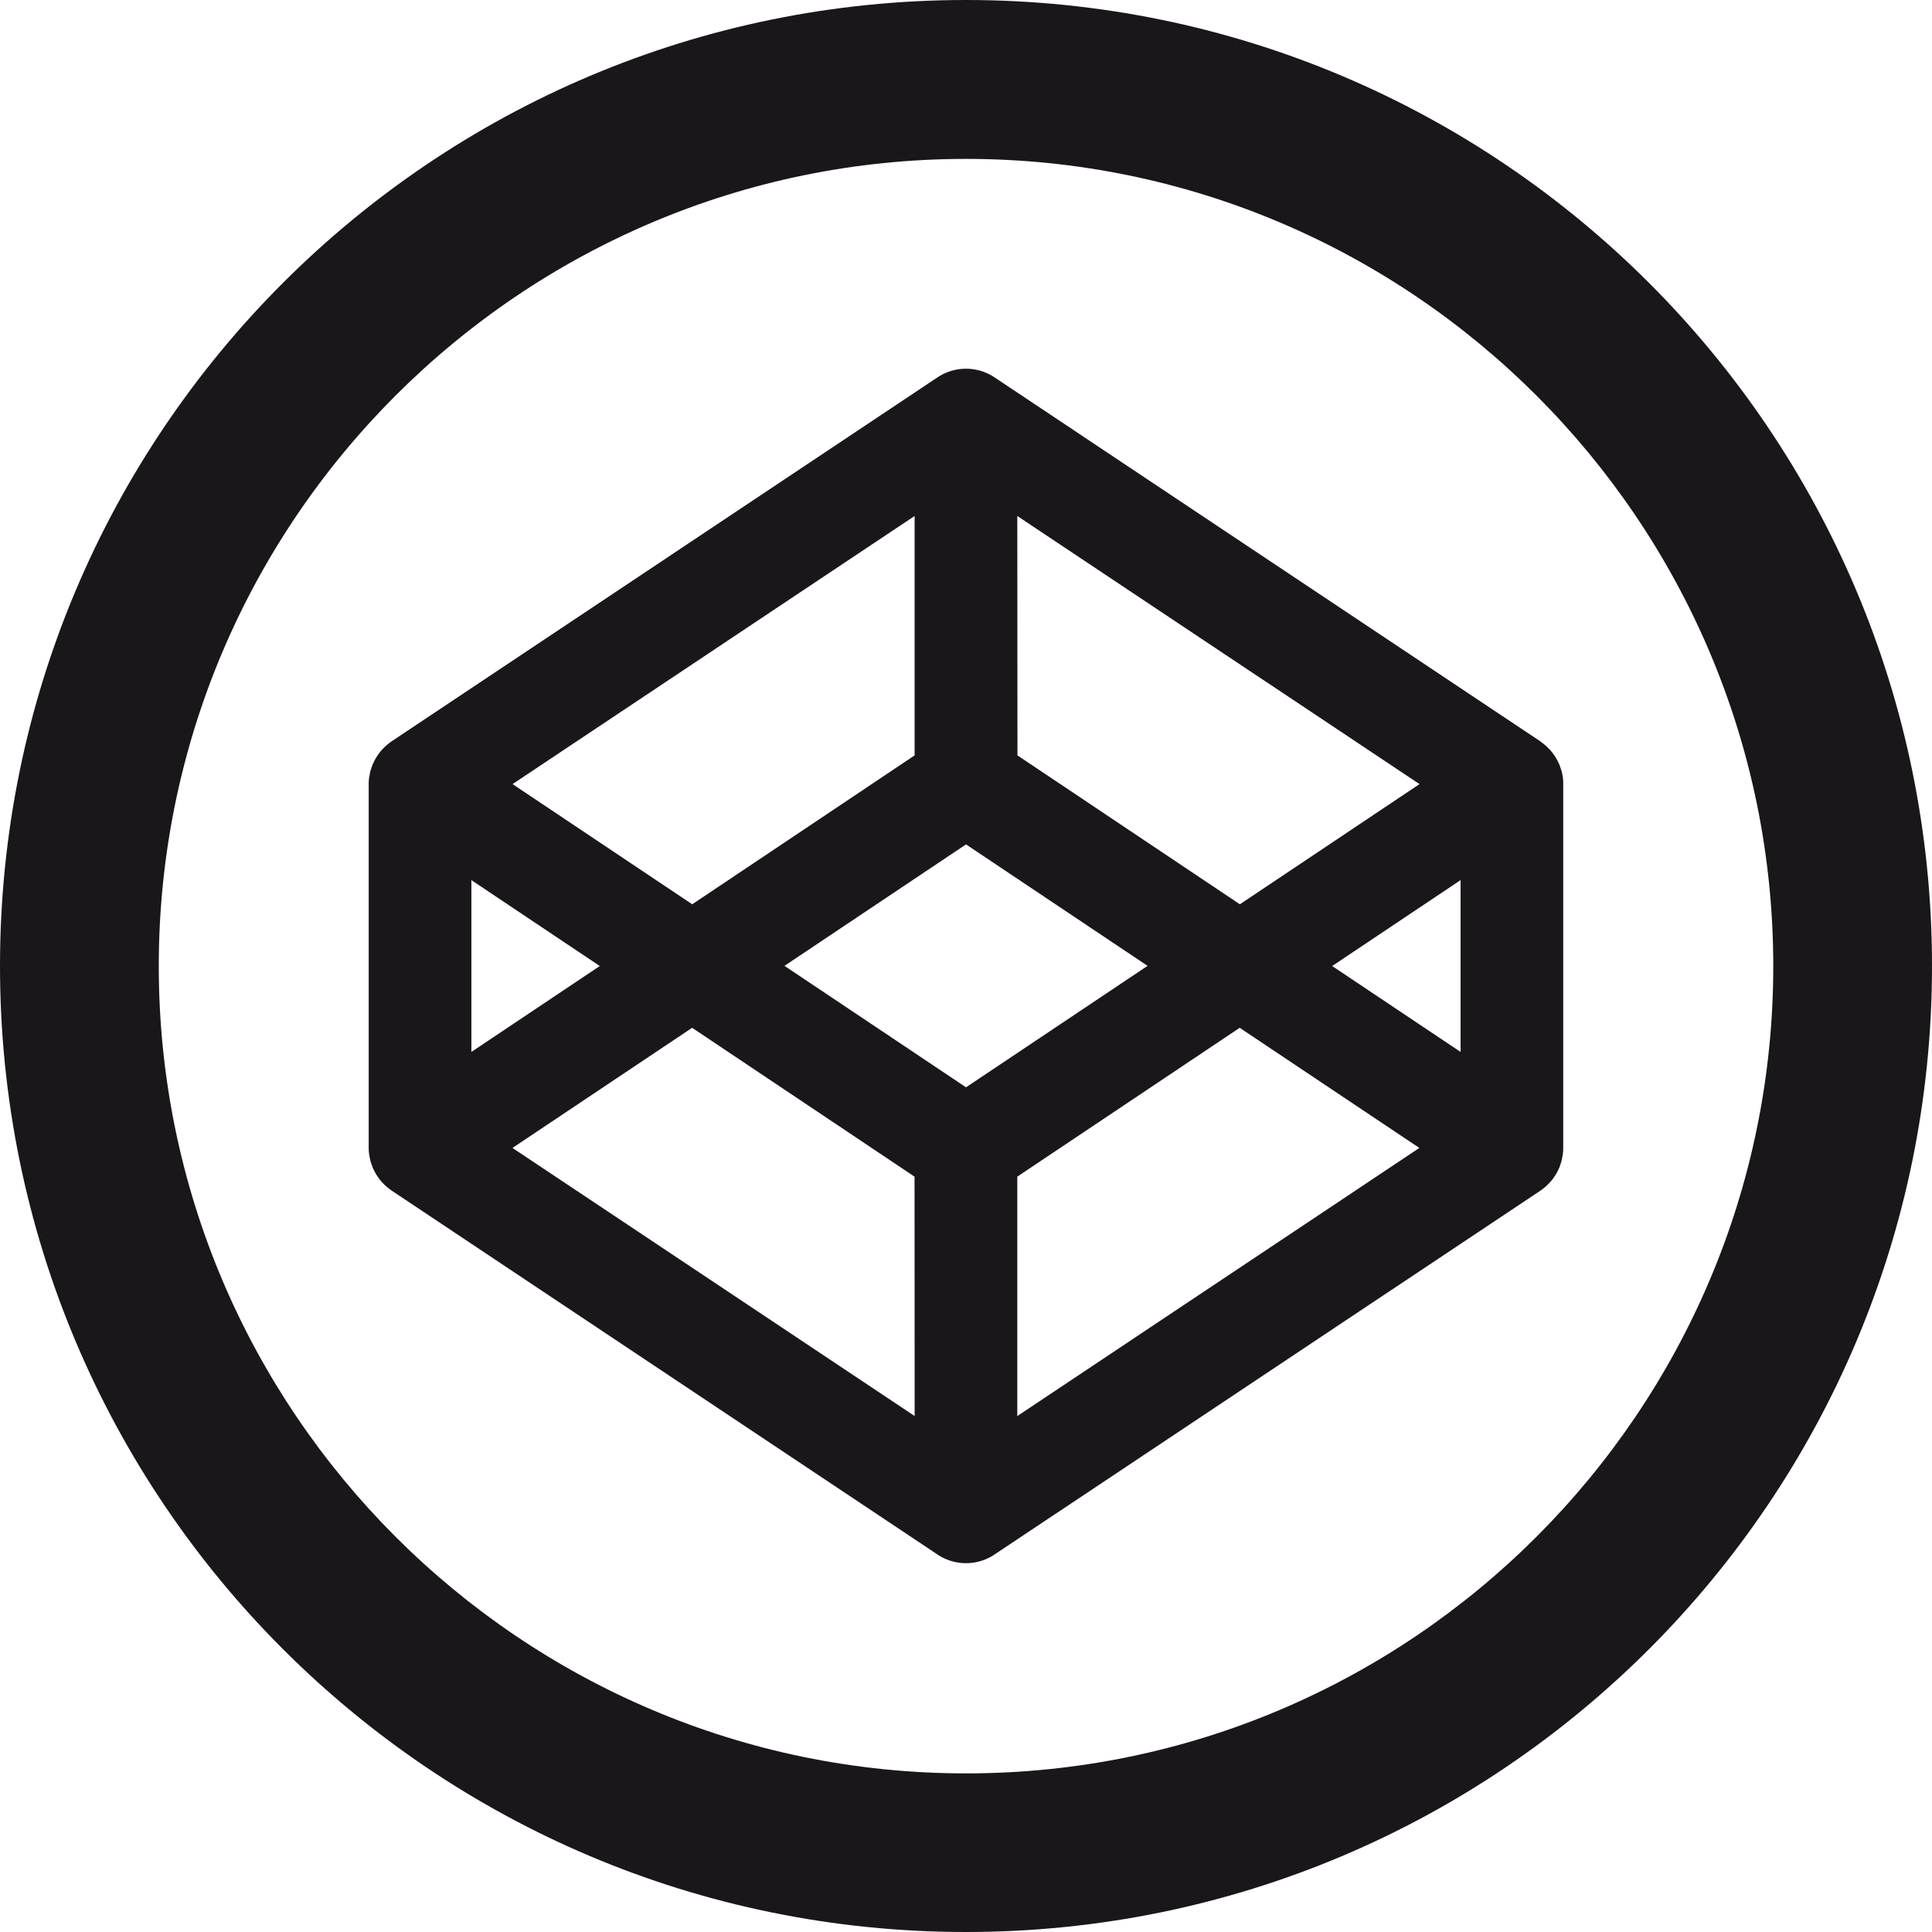 <svg xmlns="http://www.w3.org/2000/svg" width="40" height="40" viewBox="0 0 469.09 469.09">
  <title>Codepen</title>
  <g>
    <path d="M234.55,0C105,0,0,105,0,234.55S105,469.09,234.55,469.09s234.54-105,234.54-234.54S364.09,0,234.55,0Zm0,430.58c-108.09,0-196-87.94-196-196s87.94-196,196-196,196,87.94,196,196S342.64,430.58,234.55,430.58Z" fill="#1a171b"/>
    <path d="M379.46,188.74c0-.19-.07-.36-.1-.54-.06-.36-.13-.71-.22-1s-.13-.4-.19-.6-.2-.61-.32-.91-.19-.41-.28-.61a8,8,0,0,0-.43-.82c-.11-.2-.23-.39-.35-.58s-.34-.52-.53-.76-.28-.37-.42-.54-.41-.46-.63-.67-.32-.34-.49-.49-.47-.41-.71-.6-.37-.29-.56-.42L374,180,241.46,91.62a12.47,12.47,0,0,0-13.83,0L95.07,180l-.2.16c-.2.13-.38.28-.56.42a8.32,8.32,0,0,0-.71.6,5.78,5.78,0,0,0-.5.49c-.22.21-.42.44-.62.67s-.29.36-.43.54-.36.5-.52.76-.25.38-.36.58-.29.54-.42.82-.2.4-.28.61-.22.6-.32.91-.14.39-.2.6-.15.69-.21,1c0,.18-.08.35-.1.54a10.84,10.84,0,0,0-.12,1.62v88.38a11.07,11.07,0,0,0,.12,1.63c0,.17.07.36.1.53.06.35.12.7.21,1.05s.13.4.2.6.2.61.32.92.18.4.28.6.27.56.42.83.23.38.36.57.34.51.52.76.28.36.43.54.4.46.62.67a5.78,5.78,0,0,0,.5.49,8.23,8.23,0,0,0,.71.59c.18.15.36.29.56.43s.13.11.2.15l132.56,88.38a12.44,12.44,0,0,0,13.83,0L374,289.1l.21-.15c.19-.14.38-.28.56-.43s.48-.38.71-.59.33-.32.49-.49.43-.44.63-.67.29-.35.42-.54.36-.5.53-.76.24-.38.35-.57a9.33,9.33,0,0,0,.43-.83l.28-.6c.12-.31.22-.61.32-.92s.14-.4.19-.6.16-.7.22-1.05c0-.17.08-.36.1-.53a12.63,12.63,0,0,0,.11-1.63V190.36A12.36,12.36,0,0,0,379.46,188.74ZM247,125.28l97.66,65.1-43.62,29.18-54-36.15Zm-24.93,0v58.13l-54,36.15-43.62-29.18ZM114.45,213.69l31.18,20.86-31.18,20.86ZM222.08,343.82l-97.65-65.1,43.62-29.17,54,36.14ZM234.55,264l-44.08-29.49,44.08-29.49,44.08,29.49ZM247,343.82V285.69l54-36.14,43.62,29.17Zm107.63-88.41-31.18-20.86,31.18-20.86Z" fill="#1a171b"/>
  </g>
</svg>
